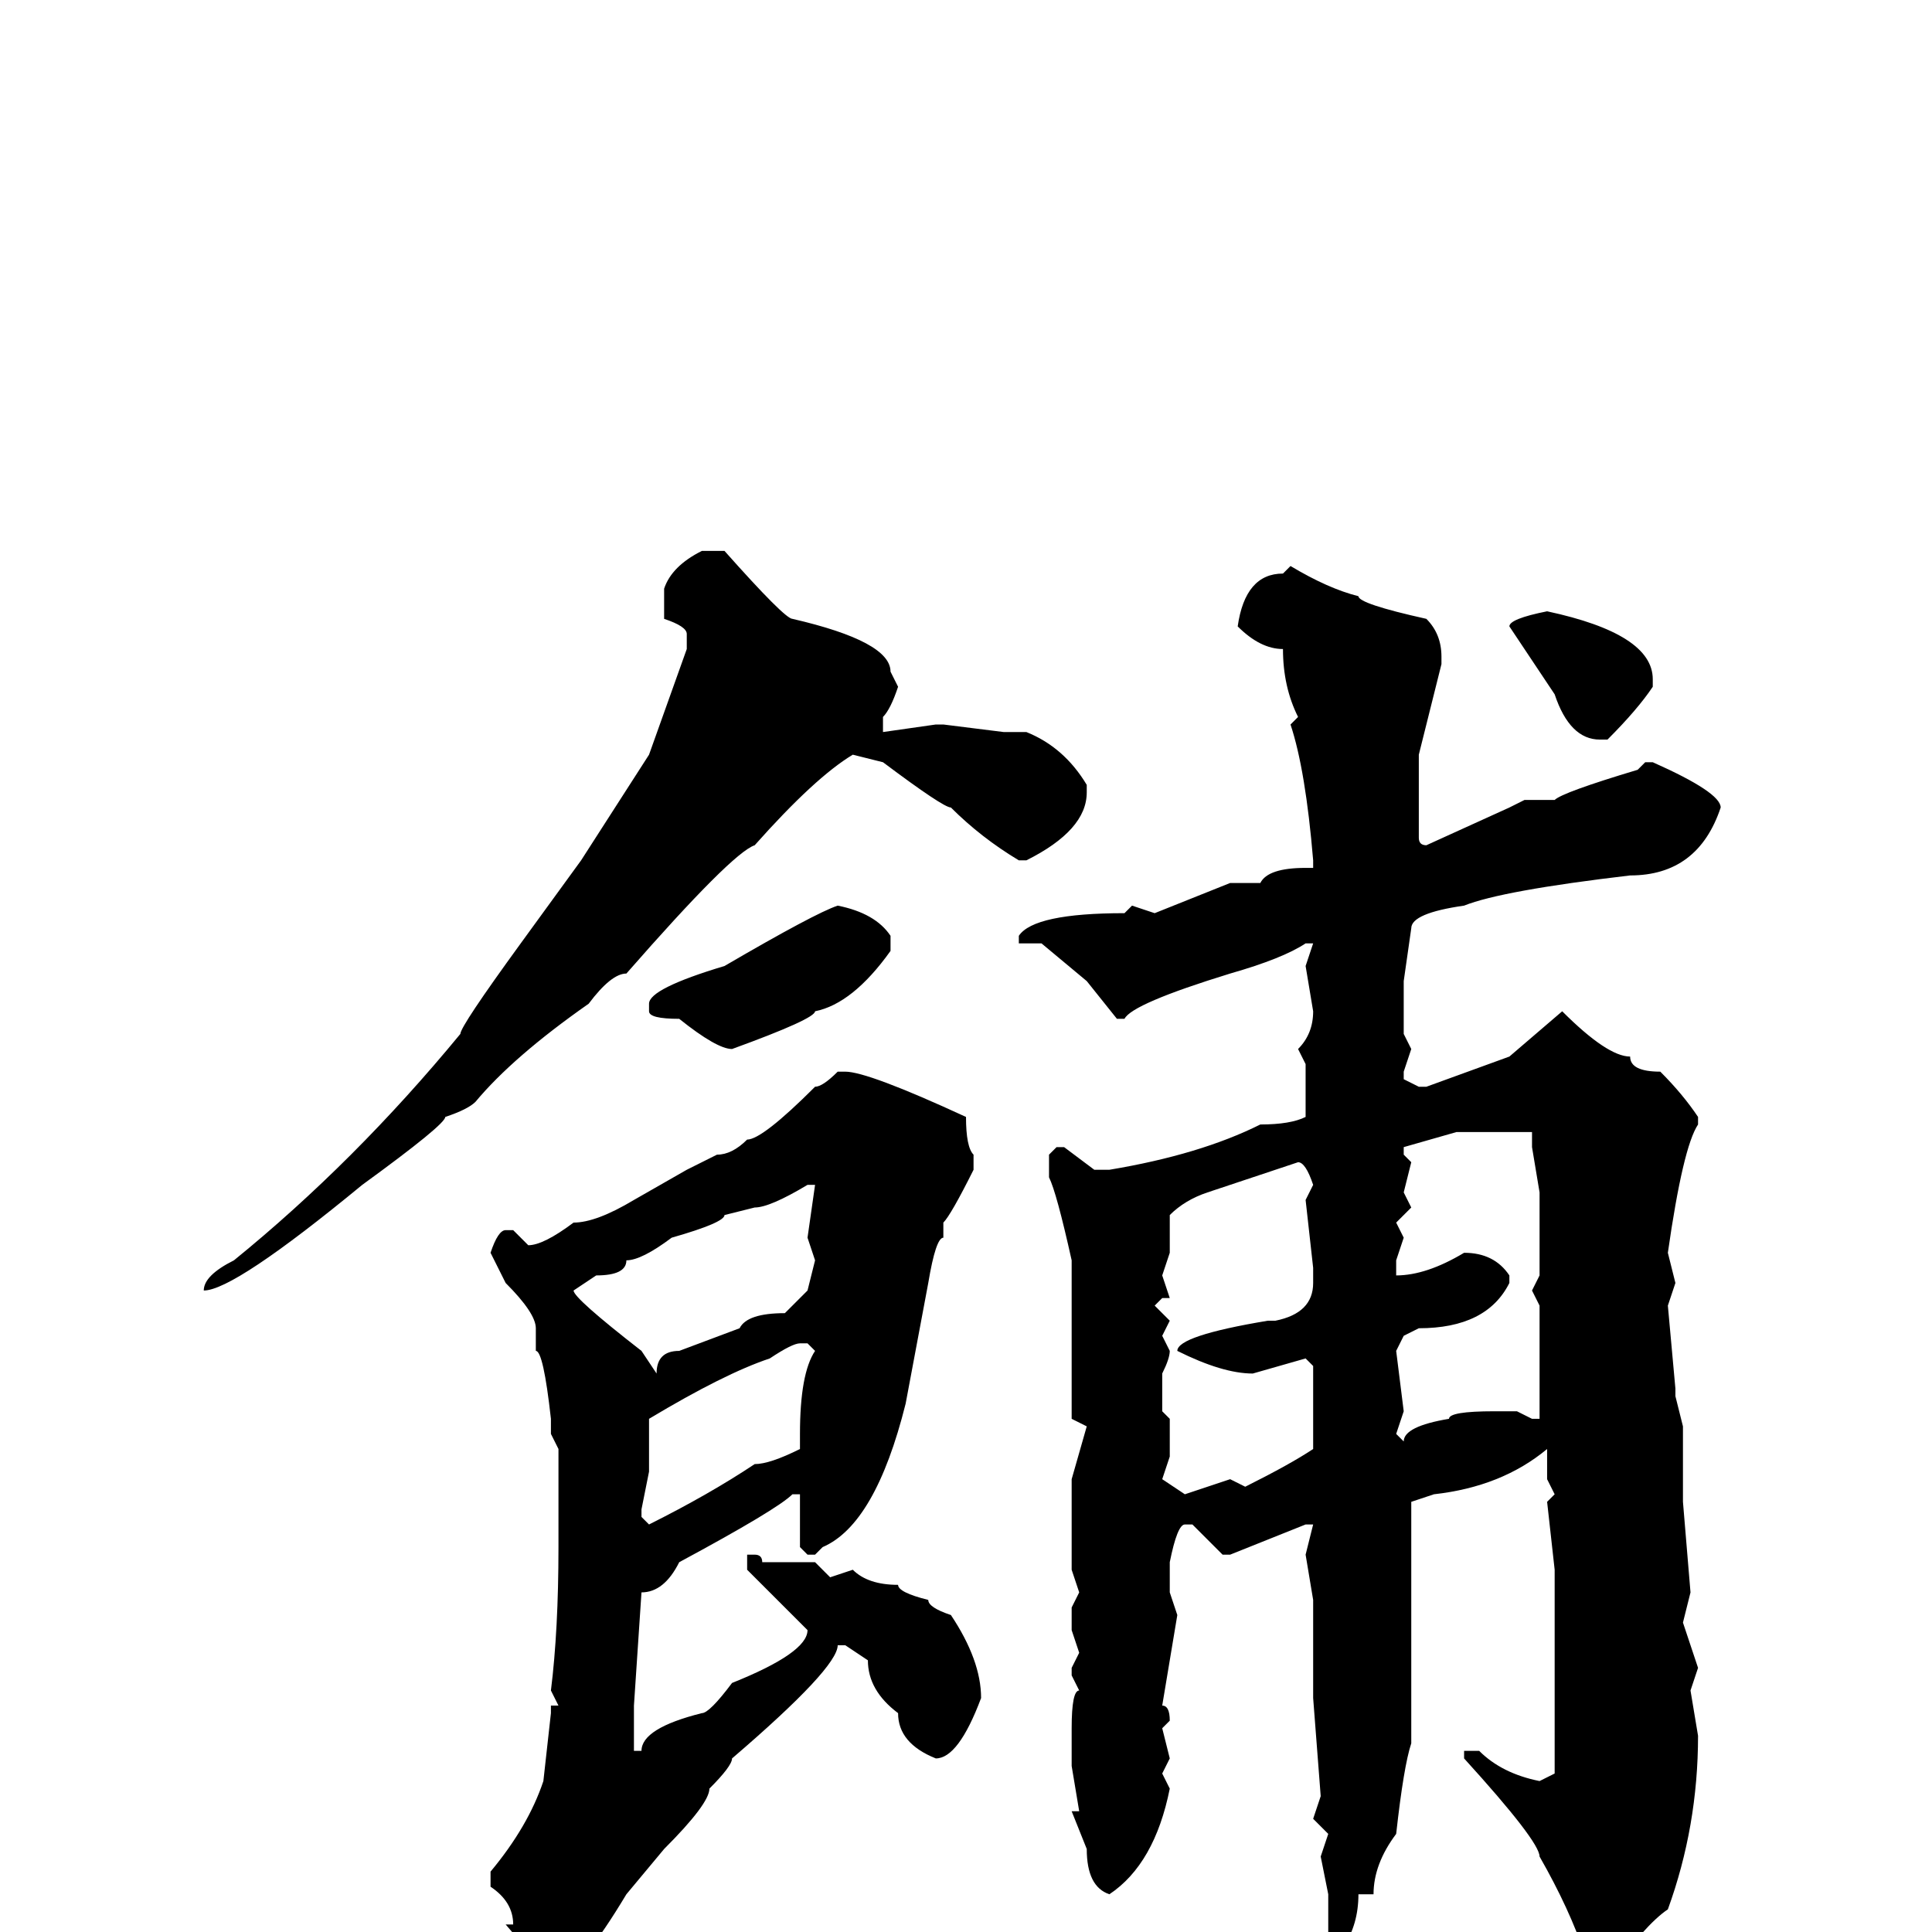 <svg xmlns="http://www.w3.org/2000/svg" viewBox="0 -256 256 256">
	<path fill="#000000" d="M93 -183H96Q104 -174 105 -174Q118 -171 118 -167L119 -165Q118 -162 117 -161V-160V-159L124 -160H125L133 -159H136Q141 -157 144 -152V-151Q144 -146 136 -142H135Q130 -145 126 -149Q125 -149 117 -155L113 -156Q108 -153 100 -144Q97 -143 83 -127Q81 -127 78 -123Q68 -116 63 -110Q62 -109 59 -108Q59 -107 48 -99Q31 -85 27 -85Q27 -87 31 -89Q47 -102 61 -119Q61 -120 69 -131L77 -142L86 -156L91 -170V-172Q91 -173 88 -174V-178Q89 -181 93 -183ZM171 -181Q176 -178 180 -177Q180 -176 189 -174Q191 -172 191 -169V-168L188 -156V-155V-151V-145Q188 -144 189 -144L200 -149L202 -150H206Q207 -151 217 -154L218 -155H219Q228 -151 228 -149Q225 -140 216 -140Q199 -138 194 -136Q187 -135 187 -133L186 -126V-124V-123V-119L187 -117L186 -114V-113L188 -112H189L200 -116L207 -122Q213 -116 216 -116Q216 -114 220 -114Q223 -111 225 -108V-107Q223 -104 221 -90L222 -86L221 -83L222 -72V-71L223 -67V-64V-59V-57L224 -45L223 -41L225 -35L224 -32L225 -26Q225 -14 221 -3Q218 -1 213 6L211 8Q209 8 209 5L210 3Q208 -3 204 -10Q204 -12 194 -23V-24H196Q199 -21 204 -20L206 -21V-23V-24V-25V-29V-38V-48L205 -57L206 -58L205 -60V-64Q199 -59 190 -58L187 -57V-48V-46V-37V-33V-31V-30V-28V-27V-25Q186 -22 185 -13Q182 -9 182 -5H180Q180 -1 178 2V4H177Q176 4 176 0V-5L175 -10L176 -13L174 -15L175 -18L174 -31V-44L173 -50L174 -54H173L163 -50H162L158 -54H157Q156 -54 155 -49V-47V-45L156 -42L154 -30Q155 -30 155 -28L154 -27L155 -23L154 -21L155 -19Q153 -9 147 -5Q144 -6 144 -11L142 -16H143L142 -22V-26V-27Q142 -32 143 -32L142 -34V-35L143 -37L142 -40V-43L143 -45L142 -48V-60L144 -67L142 -68V-74V-83V-85V-88V-89Q140 -98 139 -100V-103L140 -104H141L145 -101H147Q159 -103 167 -107Q171 -107 173 -108V-112V-115L172 -117Q174 -119 174 -122L173 -128L174 -131H173Q170 -129 163 -127Q150 -123 149 -121H148L144 -126L138 -131H135V-132Q137 -135 149 -135L150 -136L153 -135L163 -139H167Q168 -141 173 -141H174V-142Q173 -154 171 -160L172 -161Q170 -165 170 -170Q167 -170 164 -173Q165 -180 170 -180ZM205 -175Q219 -172 219 -166V-165Q217 -162 213 -158H212Q208 -158 206 -164L200 -173Q200 -174 205 -175ZM111 -136Q116 -135 118 -132V-130Q113 -123 108 -122Q108 -121 97 -117Q95 -117 90 -121Q86 -121 86 -122V-123Q86 -125 96 -128Q108 -135 111 -136ZM112 -114Q115 -114 128 -108Q128 -104 129 -103V-101Q126 -95 125 -94V-92Q124 -92 123 -86L120 -70Q116 -54 109 -51L108 -50H107L106 -51V-58H105Q103 -56 90 -49Q88 -45 85 -45L84 -30V-27V-24H85Q85 -27 93 -29Q94 -29 97 -33Q107 -37 107 -40Q104 -43 99 -48V-50H100Q101 -50 101 -49H102H108L110 -47L113 -48Q115 -46 119 -46Q119 -45 123 -44Q123 -43 126 -42Q130 -36 130 -31Q127 -23 124 -23Q119 -25 119 -29Q115 -32 115 -36L112 -38H111Q111 -35 97 -23Q97 -22 94 -19Q94 -17 88 -11L83 -5Q77 5 74 6H73L67 -1H68Q68 -4 65 -6V-8Q70 -14 72 -20L73 -29V-30H74L73 -32Q74 -40 74 -51V-53V-54V-57V-63V-64L73 -66V-68Q72 -77 71 -77V-80Q71 -82 67 -86L65 -90Q66 -93 67 -93H68L70 -91Q72 -91 76 -94Q79 -94 84 -97L91 -101L95 -103Q97 -103 99 -105Q101 -105 108 -112Q109 -112 111 -114ZM186 -104V-103L187 -102L186 -98L187 -96L185 -94L186 -92L185 -89V-87Q189 -87 194 -90Q198 -90 200 -87V-86Q197 -80 188 -80L186 -79L185 -77L186 -69L185 -66L186 -65Q186 -67 192 -68Q192 -69 198 -69H201L203 -68H204V-74V-75V-76V-83L203 -85L204 -87V-98L203 -104V-106H193ZM155 -95V-91V-90L154 -87L155 -84H154L153 -83L155 -81L154 -79L155 -77Q155 -76 154 -74V-72V-69L155 -68V-64V-63L154 -60L157 -58L163 -60L165 -59Q171 -62 174 -64V-75L173 -76L166 -74Q162 -74 156 -77Q156 -79 168 -81H169Q174 -82 174 -86V-88L173 -97L174 -99Q173 -102 172 -102L160 -98Q157 -97 155 -95ZM76 -85Q76 -84 85 -77L87 -74Q87 -77 90 -77L98 -80Q99 -82 104 -82L107 -85L108 -89L107 -92L108 -99H107Q102 -96 100 -96L96 -95Q96 -94 89 -92Q85 -89 83 -89Q83 -87 79 -87ZM86 -64V-61L85 -56V-55L86 -54Q94 -58 100 -62Q102 -62 106 -64V-66Q106 -74 108 -77L107 -78H106Q105 -78 102 -76Q96 -74 86 -68Z"/>
</svg>